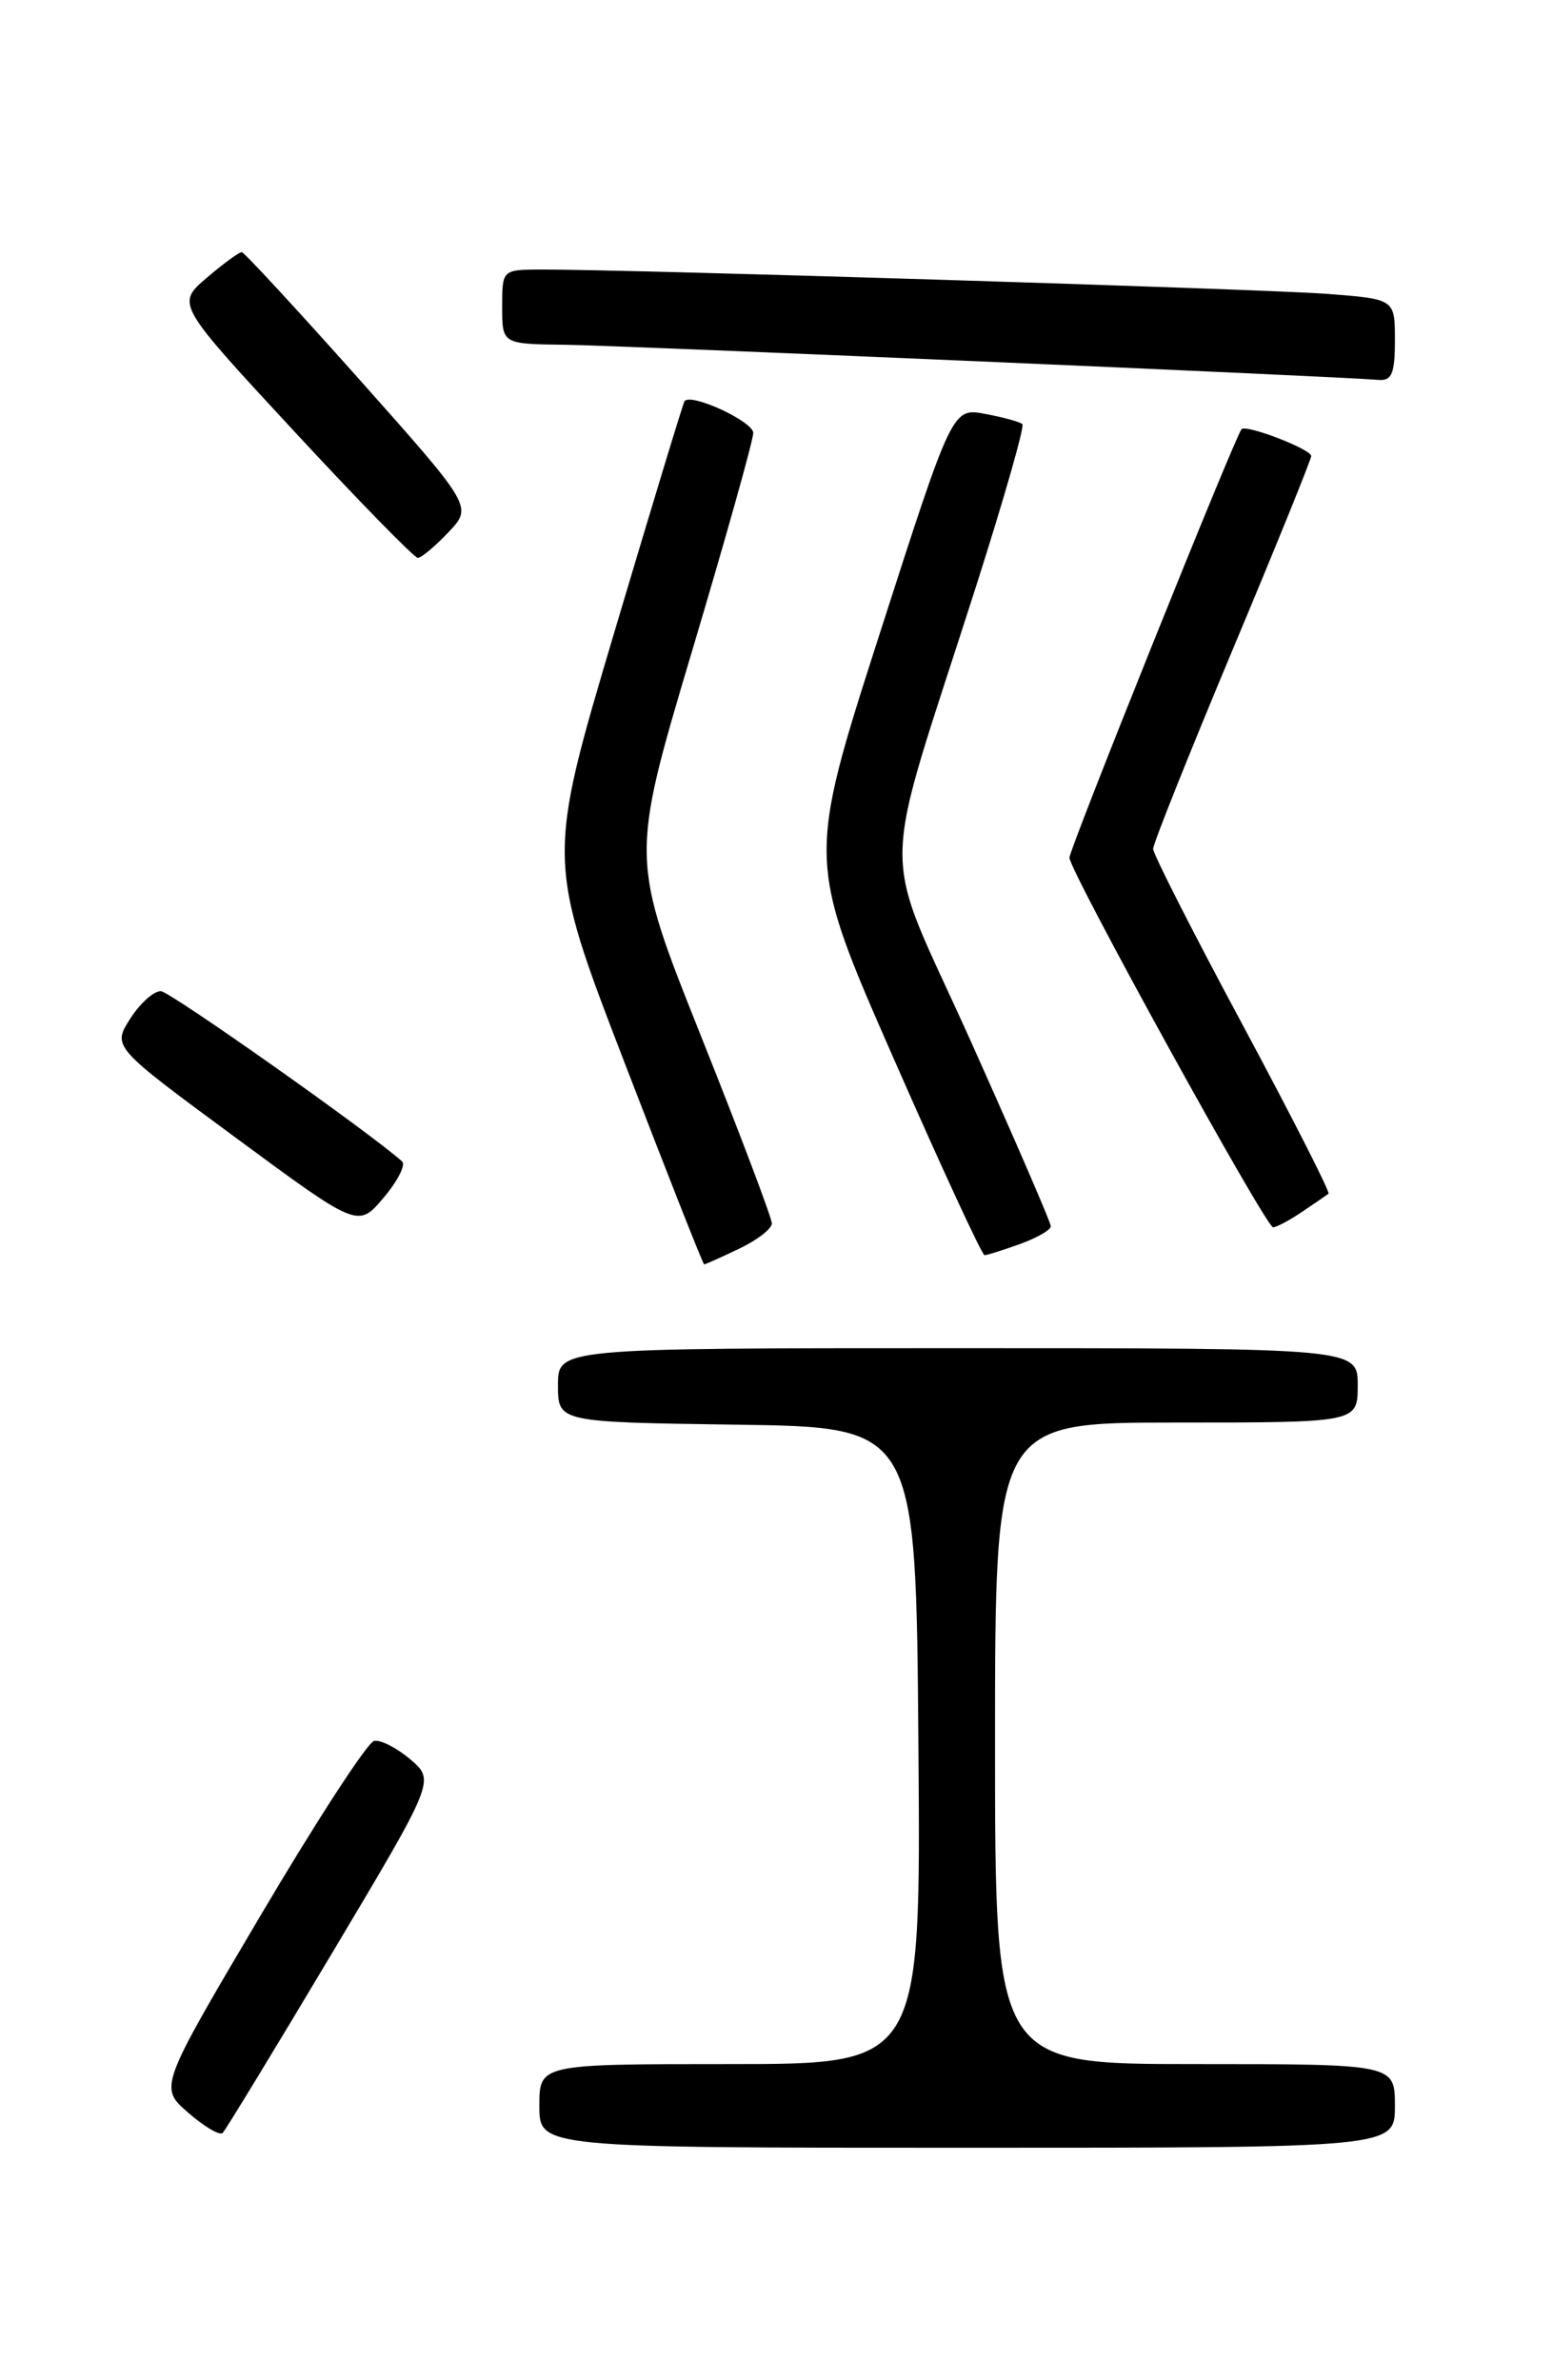 <?xml version="1.0" encoding="UTF-8" standalone="no"?>
<!DOCTYPE svg PUBLIC "-//W3C//DTD SVG 1.1//EN" "http://www.w3.org/Graphics/SVG/1.1/DTD/svg11.dtd" >
<svg xmlns="http://www.w3.org/2000/svg" xmlns:xlink="http://www.w3.org/1999/xlink" version="1.1" viewBox="0 0 167 256">
 <g >
 <path fill="currentColor"
d=" M 150.00 226.50 C 150.00 222.00 150.00 222.00 128.50 222.00 C 107.00 222.00 107.00 222.00 107.00 187.50 C 107.00 153.00 107.00 153.00 126.50 153.00 C 146.00 153.00 146.00 153.00 146.00 149.00 C 146.00 145.00 146.00 145.00 103.00 145.00 C 60.00 145.00 60.00 145.00 60.00 148.98 C 60.00 152.96 60.00 152.96 79.25 153.23 C 98.50 153.50 98.50 153.50 98.76 187.75 C 99.03 222.00 99.03 222.00 78.51 222.00 C 58.00 222.00 58.00 222.00 58.00 226.50 C 58.00 231.00 58.00 231.00 104.00 231.00 C 150.00 231.00 150.00 231.00 150.00 226.50 Z  M 35.64 210.18 C 46.78 191.50 46.78 191.50 44.14 189.24 C 42.69 188.00 40.93 187.10 40.23 187.24 C 39.53 187.38 34.04 195.82 28.03 206.00 C 17.10 224.50 17.10 224.50 20.24 227.23 C 21.96 228.73 23.63 229.71 23.94 229.41 C 24.25 229.11 29.51 220.46 35.64 210.18 Z  M 79.47 134.31 C 81.41 133.39 83.00 132.16 83.00 131.58 C 83.00 131.00 79.57 121.93 75.38 111.43 C 67.77 92.35 67.77 92.35 74.38 70.16 C 78.02 57.96 81.00 47.34 81.00 46.57 C 81.00 45.33 74.29 42.23 73.61 43.15 C 73.46 43.34 70.07 54.52 66.06 68.00 C 58.78 92.50 58.78 92.50 67.14 114.24 C 71.74 126.20 75.60 135.99 75.72 135.99 C 75.83 136.00 77.52 135.24 79.47 134.31 Z  M 109.68 133.80 C 111.51 133.14 113.00 132.28 113.00 131.89 C 113.00 131.50 109.12 122.53 104.38 111.96 C 94.53 90.01 94.45 95.98 105.05 62.78 C 107.98 53.58 110.19 45.86 109.94 45.62 C 109.70 45.38 107.90 44.88 105.95 44.52 C 102.41 43.85 102.41 43.85 94.58 68.21 C 86.76 92.56 86.76 92.56 96.07 113.78 C 101.19 125.45 105.60 135.00 105.87 135.00 C 106.14 135.00 107.85 134.46 109.68 133.80 Z  M 43.24 124.92 C 39.89 121.89 18.37 106.70 17.32 106.61 C 16.58 106.55 15.09 107.87 14.02 109.54 C 12.07 112.58 12.07 112.58 25.29 122.32 C 38.50 132.07 38.50 132.07 41.24 128.83 C 42.75 127.05 43.65 125.29 43.24 124.92 Z  M 140.03 130.33 C 141.39 129.41 142.66 128.54 142.86 128.39 C 143.06 128.24 138.89 120.05 133.61 110.20 C 128.32 100.35 124.00 91.85 124.00 91.30 C 124.00 90.75 127.83 81.17 132.50 70.00 C 137.18 58.83 141.00 49.41 141.00 49.05 C 141.00 48.32 134.04 45.63 133.51 46.16 C 132.87 46.80 115.00 91.30 115.00 92.25 C 115.00 93.65 136.12 132.00 136.90 132.00 C 137.26 132.00 138.67 131.25 140.03 130.33 Z  M 48.22 57.25 C 50.82 54.50 50.82 54.50 38.66 40.83 C 31.97 33.32 26.27 27.15 26.00 27.12 C 25.73 27.10 24.03 28.34 22.23 29.88 C 18.95 32.69 18.95 32.69 31.59 46.34 C 38.54 53.85 44.55 60.00 44.93 60.00 C 45.31 60.00 46.79 58.76 48.22 57.25 Z  M 150.00 36.59 C 150.00 32.17 150.00 32.17 142.75 31.61 C 135.96 31.09 67.57 28.97 58.25 28.99 C 54.00 29.00 54.00 29.00 54.00 33.00 C 54.00 37.00 54.00 37.00 60.75 37.08 C 66.55 37.15 143.33 40.46 148.25 40.86 C 149.67 40.97 150.00 40.18 150.00 36.59 Z "/>
</g>
</svg>
